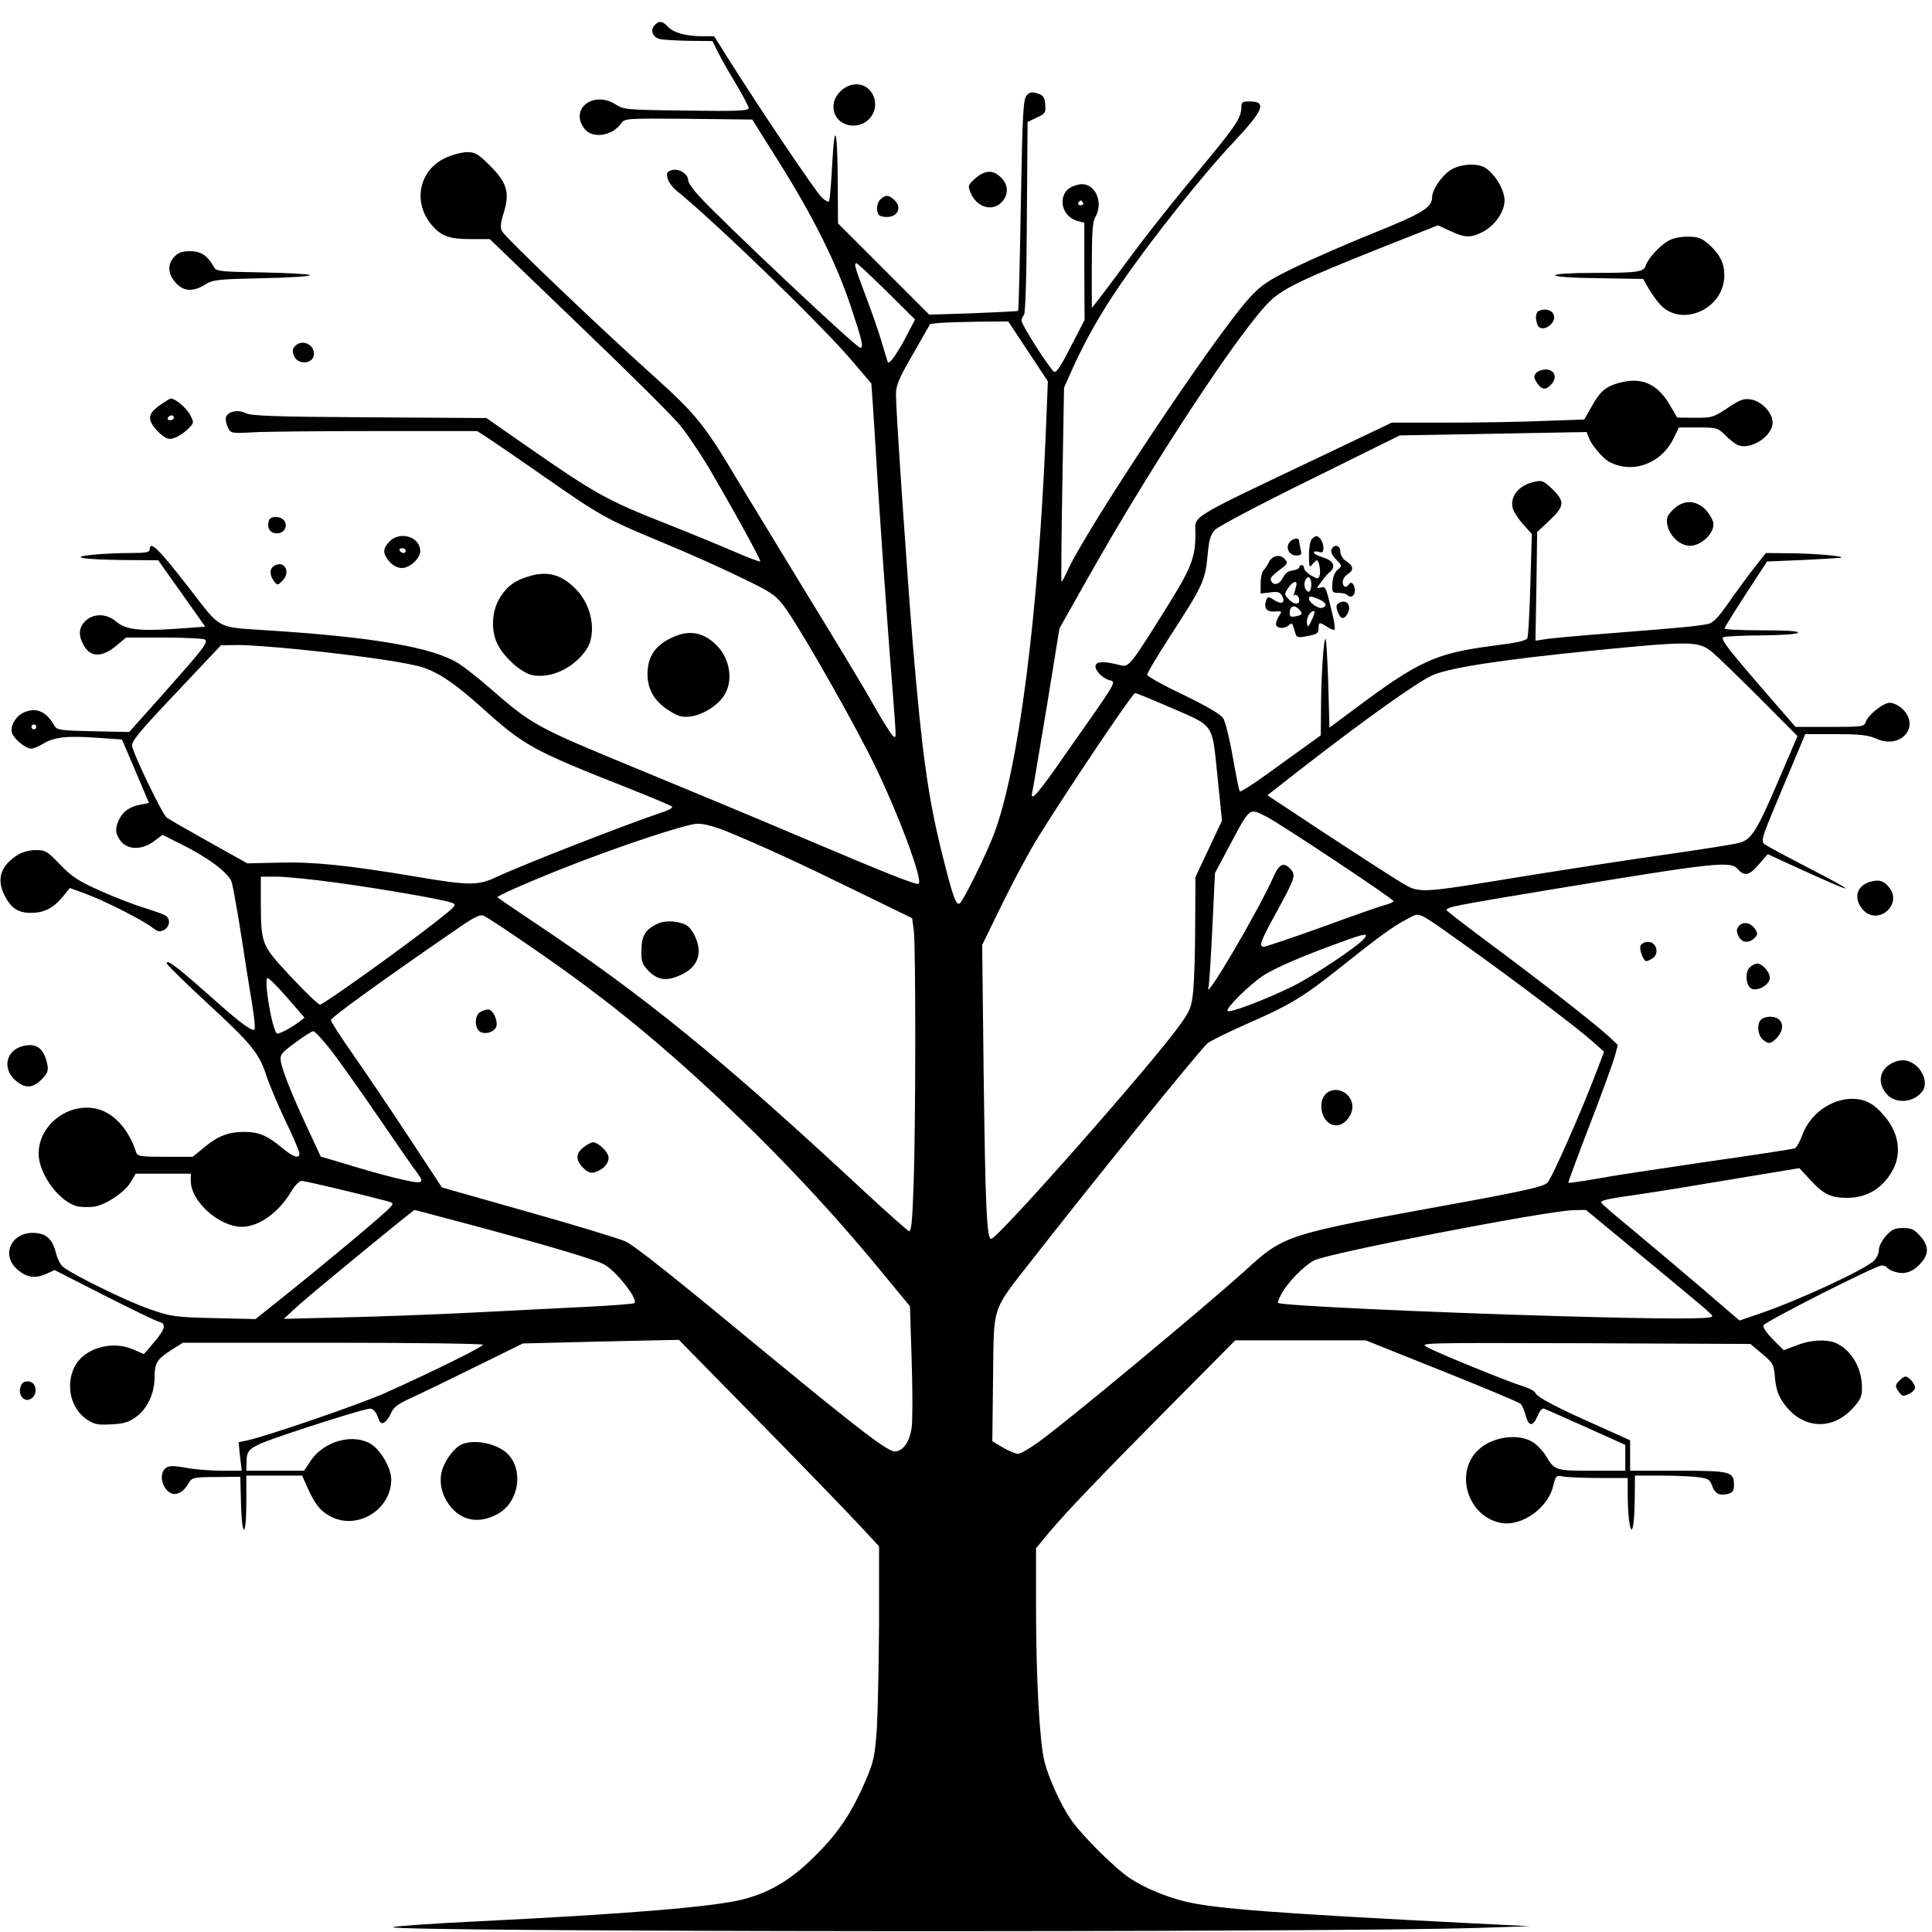 <?xml version="1.0" standalone="no"?>
<!DOCTYPE svg PUBLIC "-//W3C//DTD SVG 20010904//EN"
 "http://www.w3.org/TR/2001/REC-SVG-20010904/DTD/svg10.dtd">
<svg version="1.0" xmlns="http://www.w3.org/2000/svg"
 width="800pt" height="800pt" viewBox="0 0 800 800"
 preserveAspectRatio="xMidYMid meet">

<g transform="translate(0,800) scale(0.1,-0.1)"
fill="#000000" stroke="none">
<path d="M2710 7895 c-18 -21 -8 -48 20 -56 14 -4 69 -7 122 -8 l98 -1 24 -48
c13 -26 47 -86 75 -132 28 -47 51 -91 51 -98 0 -11 -50 -13 -257 -10 -248 3
-259 4 -293 25 -93 60 -194 -19 -129 -101 33 -42 115 -29 152 24 14 20 23 20
278 18 l264 -3 113 -180 c138 -220 236 -415 296 -597 46 -138 53 -168 38 -168
-16 0 -574 525 -670 631 -23 25 -42 53 -42 61 0 27 -37 51 -66 44 -22 -6 -25
-11 -20 -34 4 -15 20 -38 38 -52 162 -131 611 -566 733 -712 l73 -86 6 -84 c3
-46 13 -198 21 -338 9 -140 29 -429 45 -642 35 -450 32 -398 21 -398 -5 0 -42
57 -82 128 -39 70 -167 282 -284 472 -116 190 -242 397 -280 460 -138 232
-172 274 -352 436 -226 203 -610 570 -624 596 -8 16 -7 33 6 74 27 85 15 127
-55 197 -50 50 -62 57 -96 57 -21 0 -62 -11 -90 -24 -109 -51 -136 -183 -57
-277 40 -47 73 -59 161 -59 l80 0 368 -354 c203 -194 392 -382 421 -418 28
-35 78 -109 111 -163 99 -168 225 -396 220 -400 -2 -2 -51 16 -108 41 -58 25
-179 75 -270 111 -259 102 -302 126 -601 334 l-155 108 -485 3 c-387 2 -489 6
-511 17 -31 16 -73 8 -82 -15 -3 -9 0 -28 7 -42 12 -27 13 -27 107 -22 52 3
282 5 511 5 l415 0 45 -29 c24 -16 130 -88 234 -161 233 -162 254 -174 485
-270 102 -42 248 -107 325 -145 128 -61 145 -73 182 -121 51 -67 239 -392 348
-604 107 -207 236 -545 207 -545 -22 0 -139 47 -472 188 -195 83 -498 209
-673 281 -442 182 -451 187 -630 343 -45 39 -102 84 -127 100 -105 67 -351
110 -795 138 -211 14 -188 2 -318 170 -130 168 -167 204 -167 165 0 -12 -16
-15 -82 -15 -46 0 -114 -3 -153 -7 -103 -10 -44 -20 130 -22 l140 -1 98 -138
97 -137 -126 -9 c-151 -10 -204 -3 -244 31 -39 33 -92 34 -126 2 -27 -26 -31
-57 -9 -98 27 -53 76 -55 135 -6 l42 35 156 0 c87 0 163 -4 170 -8 16 -11 -5
-37 -178 -232 l-135 -151 -149 3 c-135 3 -150 5 -160 22 -34 61 -77 79 -129
55 -33 -15 -57 -59 -47 -85 10 -26 57 -64 79 -64 9 0 31 9 49 20 45 28 101 34
224 25 l103 -7 56 -131 56 -132 -31 -6 c-46 -8 -74 -26 -91 -59 -20 -39 -19
-62 6 -94 29 -36 89 -36 137 1 l35 26 76 -38 c113 -56 197 -119 210 -157 6
-18 24 -121 41 -228 16 -107 37 -235 45 -284 8 -49 12 -93 9 -98 -7 -11 -52
21 -143 101 -175 156 -221 192 -221 172 0 -5 79 -82 175 -171 180 -166 210
-204 240 -300 10 -30 44 -111 76 -179 33 -68 59 -130 59 -137 0 -24 -26 -15
-71 22 -63 53 -98 67 -159 67 -66 0 -110 -18 -168 -67 l-44 -36 -114 0 c-100
0 -115 2 -120 18 -31 96 -93 165 -165 181 -118 26 -239 -68 -239 -186 0 -86
89 -204 164 -219 20 -3 51 -3 69 0 49 9 125 61 148 101 l21 35 114 0 114 0 0
-30 c0 -85 118 -190 212 -190 71 1 153 59 205 148 14 23 32 42 42 42 15 0 234
-52 344 -81 38 -10 39 -11 20 -31 -22 -25 -249 -215 -426 -357 l-129 -103
-171 4 c-162 4 -178 6 -267 37 -92 31 -328 147 -361 177 -10 9 -22 34 -28 58
-14 57 -42 81 -96 81 -88 0 -129 -89 -68 -147 39 -37 76 -44 122 -24 l37 17
204 -104 c113 -57 215 -107 228 -110 32 -8 27 -29 -20 -85 l-42 -49 -44 19
c-90 40 -208 4 -245 -75 -36 -76 -13 -171 53 -215 30 -20 45 -23 101 -20 54 3
73 9 104 32 46 35 74 96 75 159 0 63 9 78 68 116 l49 31 621 0 c342 0 622 -4
622 -8 0 -9 -209 -112 -405 -200 -100 -45 -492 -180 -574 -197 l-33 -7 6 -59
7 -59 -80 0 c-44 0 -112 5 -150 12 -56 10 -72 9 -85 -1 -39 -33 0 -119 47
-106 22 7 32 17 53 51 9 15 26 18 110 18 l99 1 3 -113 c4 -146 22 -139 22 9
l0 109 116 0 115 0 21 -47 c31 -71 55 -101 98 -123 111 -57 250 29 250 154 0
45 -40 116 -80 144 -73 49 -197 17 -253 -66 l-28 -42 -120 0 -119 0 1 33 c1
64 1 64 254 148 132 43 249 78 259 76 12 -1 24 -15 30 -34 9 -25 14 -30 27
-23 9 5 22 23 29 40 10 23 28 37 84 62 39 18 159 76 266 129 l195 96 323 8
323 7 323 -329 c177 -180 363 -373 414 -427 l92 -99 0 -311 c-1 -171 -5 -369
-9 -441 -8 -116 -13 -139 -45 -214 -57 -134 -113 -219 -211 -316 -98 -98 -186
-151 -299 -180 -123 -31 -471 -60 -1101 -91 -187 -9 -344 -20 -348 -24 -23
-20 3861 -23 4493 -3 l215 7 -240 12 c-805 41 -1057 60 -1182 89 -84 20 -171
56 -235 98 -60 40 -191 170 -239 236 -43 60 -95 173 -114 246 -20 79 -35 341
-35 642 l0 242 52 63 c71 85 222 243 522 545 l251 253 270 0 270 0 315 -126
c173 -69 320 -131 327 -137 6 -7 15 -27 20 -46 12 -48 30 -50 49 -6 8 21 20
35 27 32 7 -2 85 -37 175 -77 l162 -73 0 -54 0 -53 -138 0 c-151 0 -155 1
-191 62 -12 20 -37 46 -55 57 -60 37 -166 22 -224 -32 -101 -94 -45 -277 93
-303 85 -16 193 60 216 151 11 45 13 47 42 41 16 -3 83 -6 148 -6 l119 0 0
-72 c0 -40 3 -91 7 -113 10 -63 21 -15 22 98 l1 97 103 0 c56 0 125 -3 154 -6
46 -6 53 -10 62 -35 12 -34 31 -44 66 -35 19 5 25 13 25 35 0 58 -11 61 -231
61 l-199 0 0 63 0 63 -142 64 c-165 73 -244 115 -251 133 -3 7 -25 19 -48 26
-58 17 -353 137 -398 162 -36 19 -34 19 651 17 l686 -3 49 -41 c46 -39 48 -44
53 -101 4 -44 13 -71 34 -101 76 -110 202 -119 290 -21 30 33 36 46 36 84 0
77 -40 149 -102 181 -39 20 -109 17 -169 -7 l-53 -20 -44 44 c-25 25 -43 51
-40 59 6 15 465 248 490 248 9 0 20 -4 23 -10 3 -5 20 -14 38 -18 38 -11 75 5
106 44 29 36 26 68 -8 106 -24 27 -36 33 -71 33 -35 0 -47 -6 -71 -33 -16 -18
-29 -43 -29 -57 0 -14 -9 -34 -20 -45 -37 -37 -316 -166 -475 -220 l-82 -28
-169 145 c-93 79 -222 188 -286 241 -65 53 -118 99 -118 103 0 9 26 15 160 34
58 8 230 36 383 62 l278 46 47 -51 c54 -58 83 -72 151 -72 84 0 151 42 191
120 35 69 21 152 -38 220 -43 51 -80 70 -134 70 -88 -1 -174 -64 -205 -150
-10 -27 -24 -52 -31 -55 -7 -3 -170 -28 -360 -55 -191 -28 -398 -59 -461 -71
-62 -11 -115 -18 -117 -17 -1 2 38 109 88 238 50 129 96 257 104 284 l13 49
-37 35 c-54 50 -280 227 -489 382 -100 74 -182 138 -183 141 0 13 31 19 423
84 703 116 753 121 784 85 26 -30 48 -25 87 22 l36 41 87 -40 c289 -133 313
-136 63 -7 -80 41 -153 81 -163 88 -16 13 -13 24 53 182 39 93 81 193 93 221
l22 53 126 0 c103 0 135 -4 169 -19 103 -46 186 54 104 127 -14 12 -36 22 -49
22 -27 0 -91 -51 -100 -81 -6 -18 -17 -19 -148 -19 l-142 0 -158 182 c-129
150 -154 184 -140 190 10 3 82 7 160 7 83 1 144 5 148 11 4 7 -48 10 -149 10
-86 0 -156 3 -155 8 0 4 40 68 88 142 l88 135 144 6 c79 4 151 8 159 9 32 6
-100 18 -202 19 l-106 1 -49 -62 c-27 -35 -75 -100 -106 -145 -43 -61 -64 -83
-85 -87 -54 -10 -121 -16 -377 -36 -143 -11 -277 -23 -298 -27 l-39 -6 4 225
3 225 47 44 c66 62 69 80 19 131 -36 35 -45 40 -73 34 -67 -13 -107 -60 -94
-111 4 -14 23 -44 43 -66 l36 -40 -6 -207 c-3 -114 -9 -214 -12 -223 -4 -12
-39 -20 -143 -33 -237 -31 -306 -62 -572 -261 l-105 -78 -5 181 c-3 99 -8 183
-11 186 -8 8 -19 -161 -19 -294 l-1 -105 -57 -41 c-31 -22 -105 -76 -165 -119
-59 -43 -110 -75 -113 -72 -3 2 -16 66 -29 141 -13 75 -31 148 -40 162 -10 16
-68 50 -165 97 -83 39 -150 77 -150 83 0 7 43 79 96 161 133 205 145 230 154
330 6 68 12 89 31 109 13 14 191 108 395 208 l370 183 387 7 387 7 9 -24 c12
-31 58 -85 84 -99 97 -52 216 -8 267 97 l22 45 80 0 c75 0 81 -2 110 -30 16
-17 39 -35 50 -41 51 -27 148 32 148 92 0 40 -46 88 -90 95 -29 5 -45 -1 -96
-35 -58 -39 -65 -41 -135 -41 l-74 1 -30 51 c-51 88 -115 117 -206 94 -60 -16
-83 -35 -120 -102 l-29 -51 -167 -6 c-91 -4 -270 -7 -398 -7 l-232 0 -264
-126 c-597 -284 -549 -255 -549 -334 0 -100 -17 -143 -127 -318 -142 -227
-149 -235 -182 -227 -65 17 -98 17 -104 1 -7 -17 24 -52 55 -62 31 -9 42 9
-176 -301 -121 -175 -153 -210 -141 -160 3 12 29 169 59 348 l53 327 115 204
c272 483 644 1047 761 1155 55 51 140 91 446 213 l245 97 50 -23 c62 -29 86
-30 136 -4 50 26 90 83 90 130 0 48 -48 122 -89 140 -39 16 -106 8 -140 -18
-36 -26 -71 -80 -71 -109 0 -42 -41 -67 -240 -147 -107 -43 -254 -107 -326
-142 -113 -55 -140 -73 -188 -125 -138 -148 -683 -966 -758 -1137 -11 -24 -21
-42 -23 -40 -1 2 0 183 4 403 l7 400 38 85 c53 116 116 227 194 340 127 186
346 461 478 600 116 124 130 160 59 160 -31 0 -35 -3 -35 -25 0 -40 -23 -75
-128 -203 -162 -195 -254 -311 -351 -442 -50 -69 -103 -138 -116 -155 l-24
-30 0 175 c0 134 3 181 14 200 38 66 -4 149 -68 136 -44 -9 -67 -33 -67 -73 0
-37 26 -69 65 -79 l25 -6 0 -202 1 -201 -58 -112 c-41 -81 -60 -109 -69 -102
-21 17 -134 195 -134 210 0 8 4 19 10 25 6 6 11 161 12 404 l3 395 38 18 c35
16 38 21 35 54 -2 30 -8 38 -31 46 -23 7 -33 6 -45 -7 -15 -15 -18 -67 -25
-453 -4 -240 -9 -438 -11 -440 -2 -2 -85 -6 -185 -10 l-183 -6 -189 189 -189
189 -1 170 c-1 223 -13 262 -23 75 -4 -79 -10 -148 -13 -153 -3 -5 -16 2 -30
15 -24 22 -260 372 -388 576 l-58 92 -51 0 c-66 0 -118 15 -141 40 -21 24 -38
25 -55 5z m1775 -735 c3 -5 -1 -10 -10 -10 -9 0 -13 5 -10 10 3 6 8 10 10 10
2 0 7 -4 10 -10z m-814 -366 l118 -117 -25 -48 c-42 -84 -83 -143 -88 -128 -3
8 -15 48 -27 89 -12 41 -42 126 -66 189 -44 116 -48 131 -36 131 3 0 59 -52
124 -116z m586 -249 l82 -124 -9 -223 c-32 -756 -113 -1383 -214 -1651 -32
-85 -125 -273 -141 -287 -16 -13 -29 25 -74 205 -58 232 -83 414 -121 865 -25
305 -70 969 -70 1034 0 41 10 65 71 171 l71 124 42 4 c22 2 95 4 161 5 l120 1
82 -124z m2830 -1243 c21 -17 110 -103 197 -190 l159 -160 -77 -180 c-92 -214
-113 -248 -164 -262 -20 -6 -149 -26 -287 -46 -137 -19 -403 -60 -590 -90
-473 -77 -443 -76 -536 -20 -41 25 -180 115 -308 199 l-233 154 133 104 c254
198 494 370 553 394 74 31 284 63 651 100 413 41 447 41 502 -3z m-5839 8
c258 -27 445 -54 507 -75 66 -23 131 -67 240 -165 177 -159 205 -175 615 -337
91 -36 169 -69 173 -73 5 -4 -15 -16 -45 -25 -146 -49 -570 -214 -688 -269
-71 -33 -110 -33 -328 4 -280 47 -424 62 -567 58 l-131 -3 -159 89 c-88 49
-166 94 -174 100 -20 15 -141 268 -144 298 -2 20 36 65 183 220 l185 196 68 1
c37 1 156 -8 265 -19z m3590 -236 c194 -84 180 -64 203 -286 l19 -186 -55
-117 -55 -117 -1 -196 c0 -108 -4 -232 -8 -274 -7 -69 -13 -83 -56 -143 -114
-160 -754 -885 -781 -885 -18 0 -24 131 -31 691 l-6 526 76 156 c42 86 106
208 143 269 99 165 403 618 414 618 5 0 67 -25 138 -56z m-4688 -84 c0 -5 -4
-10 -10 -10 -5 0 -10 5 -10 10 0 6 5 10 10 10 6 0 10 -4 10 -10z m5093 -371
c51 -25 527 -341 527 -350 0 -4 -12 -10 -27 -14 -15 -3 -133 -44 -261 -91
-128 -46 -240 -84 -248 -84 -23 0 -17 18 50 140 79 145 83 156 60 181 -28 31
-47 23 -72 -34 -61 -138 -291 -529 -268 -455 3 9 10 119 16 245 l11 228 56
105 c90 170 84 165 156 129z m-2230 -63 c149 -62 289 -126 528 -243 l236 -115
7 -52 c8 -68 8 -802 -1 -1050 -5 -149 -9 -196 -19 -194 -6 2 -92 78 -190 169
-588 547 -905 805 -1367 1113 -81 54 -147 99 -147 101 0 6 113 56 255 113 239
95 527 191 573 191 27 1 73 -12 125 -33z m-1619 -211 c196 -27 437 -69 477
-83 22 -8 18 -13 -65 -78 -140 -110 -467 -344 -481 -344 -7 0 -61 52 -120 115
-123 132 -124 134 -125 308 l0 107 65 0 c35 0 148 -11 249 -25z m771 -243
c311 -211 539 -394 818 -656 249 -235 468 -469 672 -718 l113 -137 7 -225 c4
-123 4 -248 0 -277 -8 -60 -36 -99 -70 -99 -30 0 -146 89 -506 385 -420 347
-566 463 -608 484 -20 10 -199 65 -398 121 l-363 103 -139 211 c-76 116 -180
269 -230 341 -50 71 -91 135 -91 141 0 10 195 152 500 362 96 67 118 78 135
69 11 -5 83 -52 160 -105z m3915 -25 c200 -143 455 -336 515 -390 l47 -42 -26
-69 c-68 -179 -190 -456 -209 -474 -18 -16 -96 -34 -387 -87 -702 -128 -700
-127 -865 -277 -173 -156 -746 -632 -857 -711 -36 -26 -74 -47 -83 -47 -10 0
-38 12 -62 26 l-44 26 3 261 c4 309 -9 272 163 492 253 324 674 844 724 894 9
9 82 45 161 80 181 79 234 111 385 231 164 131 227 177 283 205 55 28 28 41
252 -118z m-431 37 c-27 -33 -207 -153 -294 -197 -112 -55 -263 -113 -272
-103 -10 9 93 111 149 147 48 31 158 79 313 135 105 39 124 42 104 18z m-4459
-246 l71 -82 -23 -18 c-35 -26 -87 -53 -92 -47 -21 21 -55 229 -38 229 6 0 43
-37 82 -82z m183 -220 c35 -46 124 -171 197 -278 73 -107 144 -210 158 -227
19 -26 21 -34 10 -38 -16 -6 -154 28 -306 75 l-104 31 -52 112 c-66 141 -106
241 -113 281 -4 29 0 35 59 78 34 26 68 47 75 48 7 0 41 -37 76 -82z m604
-727 c300 -81 484 -136 523 -156 50 -26 144 -145 127 -161 -3 -3 -90 -10 -194
-15 -103 -5 -316 -16 -473 -24 -157 -8 -397 -17 -535 -20 l-250 -6 60 55 c50
46 475 395 482 396 1 0 118 -31 260 -69z m4774 -83 c316 -261 339 -280 339
-289 0 -12 -204 -11 -630 1 -552 16 -1157 44 -1168 55 -2 2 4 18 13 35 25 48
94 119 137 141 61 31 967 206 1074 208 l51 1 184 -152z"/>
<path d="M2725 4176 c-52 -23 -69 -51 -69 -111 -1 -48 3 -58 31 -87 38 -38 77
-42 136 -13 47 22 71 57 70 100 -1 39 -27 91 -51 104 -33 18 -87 21 -117 7z"/>
<path d="M1988 3809 c-22 -12 -24 -62 -3 -79 20 -16 62 -5 70 19 8 25 -14 71
-34 71 -9 0 -24 -5 -33 -11z"/>
<path d="M2416 3249 c-33 -26 -33 -53 -1 -85 19 -19 31 -23 48 -18 34 10 57
35 57 60 0 23 -42 64 -65 64 -7 0 -24 -9 -39 -21z"/>
<path d="M5510 3483 c-64 -23 -44 -143 24 -143 32 0 66 40 66 77 0 47 -47 81
-90 66z"/>
<path d="M3479 7621 c-56 -56 -23 -141 55 -141 78 0 119 91 66 148 -31 33 -84
30 -121 -7z"/>
<path d="M4038 7261 c-30 -27 -31 -30 -19 -59 25 -61 90 -80 129 -39 29 31 28
72 -3 102 -32 33 -67 31 -107 -4z"/>
<path d="M3645 7174 c-9 -9 -15 -28 -13 -43 2 -20 9 -27 31 -29 52 -6 76 38
39 71 -23 21 -36 21 -57 1z"/>
<path d="M6905 7001 c-35 -21 -81 -72 -90 -100 -8 -27 -32 -31 -212 -31 -100
0 -163 -4 -163 -10 0 -6 72 -11 182 -12 l182 -3 22 -39 c13 -22 34 -52 49 -68
91 -96 265 -16 265 122 0 51 -19 88 -65 129 -30 26 -44 31 -88 31 -33 0 -63
-7 -82 -19z"/>
<path d="M722 6937 c-29 -31 -28 -69 4 -106 32 -38 73 -41 124 -9 32 20 51 22
238 26 112 2 200 8 195 13 -4 4 -93 9 -197 11 -175 3 -190 4 -200 22 -27 48
-54 66 -99 66 -33 0 -49 -6 -65 -23z"/>
<path d="M6373 6713 c-14 -5 -17 -31 -7 -57 8 -22 37 -20 58 3 31 35 -5 73
-51 54z"/>
<path d="M1220 6565 c-10 -12 -10 -21 -2 -40 18 -39 82 -31 82 9 0 43 -53 63
-80 31z"/>
<path d="M6360 6455 c-10 -12 -9 -20 4 -40 20 -30 37 -32 60 -6 26 28 13 61
-23 61 -16 0 -34 -7 -41 -15z"/>
<path d="M670 6328 c-49 -34 -58 -53 -40 -85 8 -14 27 -35 42 -46 23 -17 31
-18 56 -8 17 7 40 24 53 37 23 24 23 25 5 58 -14 27 -61 66 -79 66 -2 0 -19
-10 -37 -22z m50 -58 c0 -5 -7 -10 -16 -10 -8 0 -12 5 -9 10 3 6 10 10 16 10
5 0 9 -4 9 -10z"/>
<path d="M6928 5890 c-25 -26 -29 -36 -24 -63 9 -47 53 -87 94 -87 49 0 105
57 96 97 -3 15 -19 40 -35 56 -41 38 -90 37 -131 -3z"/>
<path d="M1114 5846 c-10 -27 1 -51 26 -54 31 -5 53 23 39 49 -12 22 -57 25
-65 5z"/>
<path d="M1612 5757 c-28 -30 -28 -49 1 -83 15 -17 33 -26 52 -26 32 0 75 40
75 70 0 60 -85 85 -128 39z m68 -37 c0 -5 -4 -10 -9 -10 -6 0 -13 5 -16 10 -3
6 1 10 9 10 9 0 16 -4 16 -10z"/>
<path d="M5432 5768 c-7 -7 -12 -37 -12 -67 1 -49 2 -54 14 -38 7 9 16 17 19
17 9 0 17 -48 11 -64 -5 -14 -9 -14 -35 1 -16 10 -29 23 -29 30 0 7 -4 13 -10
13 -5 0 -10 -4 -10 -9 0 -5 -12 -11 -27 -13 -19 -2 -32 -12 -41 -31 -14 -28
-41 -34 -49 -10 -4 11 1 17 47 52 21 16 23 21 11 35 -19 23 -53 16 -67 -12 -6
-13 -17 -29 -23 -35 -6 -6 -11 -30 -11 -53 l0 -42 39 5 c32 4 41 2 50 -15 15
-29 -2 -37 -34 -16 -22 14 -25 15 -31 1 -13 -34 0 -52 34 -49 32 2 32 2 16
-22 -8 -14 -13 -30 -9 -36 8 -14 38 -13 53 2 9 9 13 7 17 -5 3 -9 7 -24 10
-33 4 -13 13 -15 43 -9 47 9 52 12 52 36 0 23 4 24 36 3 13 -9 27 -14 30 -11
3 3 -1 36 -11 74 -26 106 -25 105 -46 100 -19 -5 -19 -4 1 22 10 15 26 34 35
41 28 23 18 48 -25 61 -22 7 -40 16 -40 21 0 5 9 6 20 3 16 -5 20 -2 20 17 0
22 -16 48 -30 48 -3 0 -11 -5 -18 -12z m-2 -188 c0 -16 -5 -30 -10 -30 -14 0
-24 26 -16 45 10 26 26 16 26 -15z m-63 -7 c-2 -10 -7 -25 -9 -33 -3 -8 -3
-12 -1 -7 7 11 23 -2 23 -19 0 -20 -24 -17 -45 6 -17 18 -17 21 -1 45 19 29
41 34 33 8z m96 -55 c30 -15 34 -26 12 -35 -16 -5 -55 22 -55 39 0 11 11 10
43 -4z m-85 -40 c18 -18 15 -25 -13 -30 -19 -4 -25 -1 -25 12 0 30 18 38 38
18z m54 -45 c-15 -31 -17 -33 -20 -14 -4 22 13 51 29 51 5 0 1 -16 -9 -37z"/>
<path d="M5340 5755 c-18 -22 -3 -55 27 -55 21 0 24 3 19 23 -3 12 -6 28 -6
35 0 17 -25 15 -40 -3z"/>
<path d="M5513 5724 c-3 -10 4 -26 20 -41 25 -26 25 -26 6 -42 -12 -10 -20
-31 -22 -56 -2 -37 0 -40 25 -40 14 0 30 -3 34 -7 16 -16 34 -7 34 16 0 27
-15 42 -25 26 -10 -17 -25 -11 -25 10 0 11 9 25 20 32 27 17 25 34 -5 54 -15
10 -25 26 -25 40 0 27 -27 33 -37 8z"/>
<path d="M1137 5658 c-21 -11 -22 -38 -3 -64 15 -19 15 -19 36 2 35 35 8 85
-33 62z"/>
<path d="M2198 5616 c-61 -17 -93 -38 -125 -86 -34 -52 -41 -125 -19 -184 23
-59 101 -132 152 -142 77 -14 170 30 222 106 43 64 25 180 -41 248 -58 61
-115 78 -189 58z"/>
<path d="M5542 5502 c-9 -7 -10 -15 -3 -35 12 -32 26 -34 41 -8 19 36 -6 63
-38 43z"/>
<path d="M2785 5361 c-66 -30 -98 -72 -103 -134 -6 -72 22 -127 86 -168 39
-25 55 -30 90 -26 51 6 116 46 142 90 36 58 23 146 -28 200 -56 59 -115 71
-187 38z"/>
<path d="M75 4461 c-72 -44 -91 -101 -56 -169 27 -53 56 -72 109 -72 54 0 92
19 131 66 l30 37 63 -23 c76 -27 243 -112 279 -141 22 -17 30 -19 48 -10 23
13 28 43 9 58 -7 6 -47 20 -88 33 -41 12 -124 44 -184 71 -92 41 -118 58 -167
109 -53 55 -60 60 -101 60 -24 0 -56 -8 -73 -19z"/>
<path d="M7745 4349 c-57 -16 -72 -68 -32 -115 61 -70 168 20 109 92 -22 27
-40 33 -77 23z"/>
<path d="M7200 4165 c-10 -12 -10 -21 -2 -40 13 -29 43 -33 67 -9 14 14 14 19
2 38 -18 26 -50 32 -67 11z"/>
<path d="M6793 4084 c-6 -17 12 -64 25 -64 4 0 16 6 27 13 27 21 13 67 -21 67
-13 0 -27 -7 -31 -16z"/>
<path d="M7245 3994 c-20 -20 -16 -73 6 -87 22 -14 73 12 77 40 4 24 -29 63
-52 63 -8 0 -22 -7 -31 -16z"/>
<path d="M7292 3778 c-18 -18 -14 -63 6 -81 25 -22 34 -21 60 6 38 41 23 87
-28 87 -14 0 -31 -5 -38 -12z"/>
<path d="M93 3668 c-67 -18 -84 -90 -32 -139 40 -37 73 -37 111 1 25 26 29 36
24 62 -14 68 -45 91 -103 76z"/>
<path d="M7831 3596 c-52 -29 -58 -86 -14 -131 39 -38 112 -29 145 19 17 25 7
68 -21 97 -32 32 -70 37 -110 15z"/>
<path d="M7866 2284 c-20 -19 -20 -25 -2 -49 12 -17 18 -18 40 -7 14 6 26 18
26 26 0 16 -26 46 -40 46 -5 0 -16 -7 -24 -16z"/>
<path d="M84 2254 c-8 -30 14 -58 38 -49 38 15 32 75 -7 75 -18 0 -26 -7 -31
-26z"/>
<path d="M1914 2020 c-31 -12 -72 -66 -84 -110 -14 -52 1 -109 41 -155 50 -56
122 -64 195 -21 88 53 103 192 27 254 -47 37 -129 52 -179 32z"/>
</g>
</svg>
